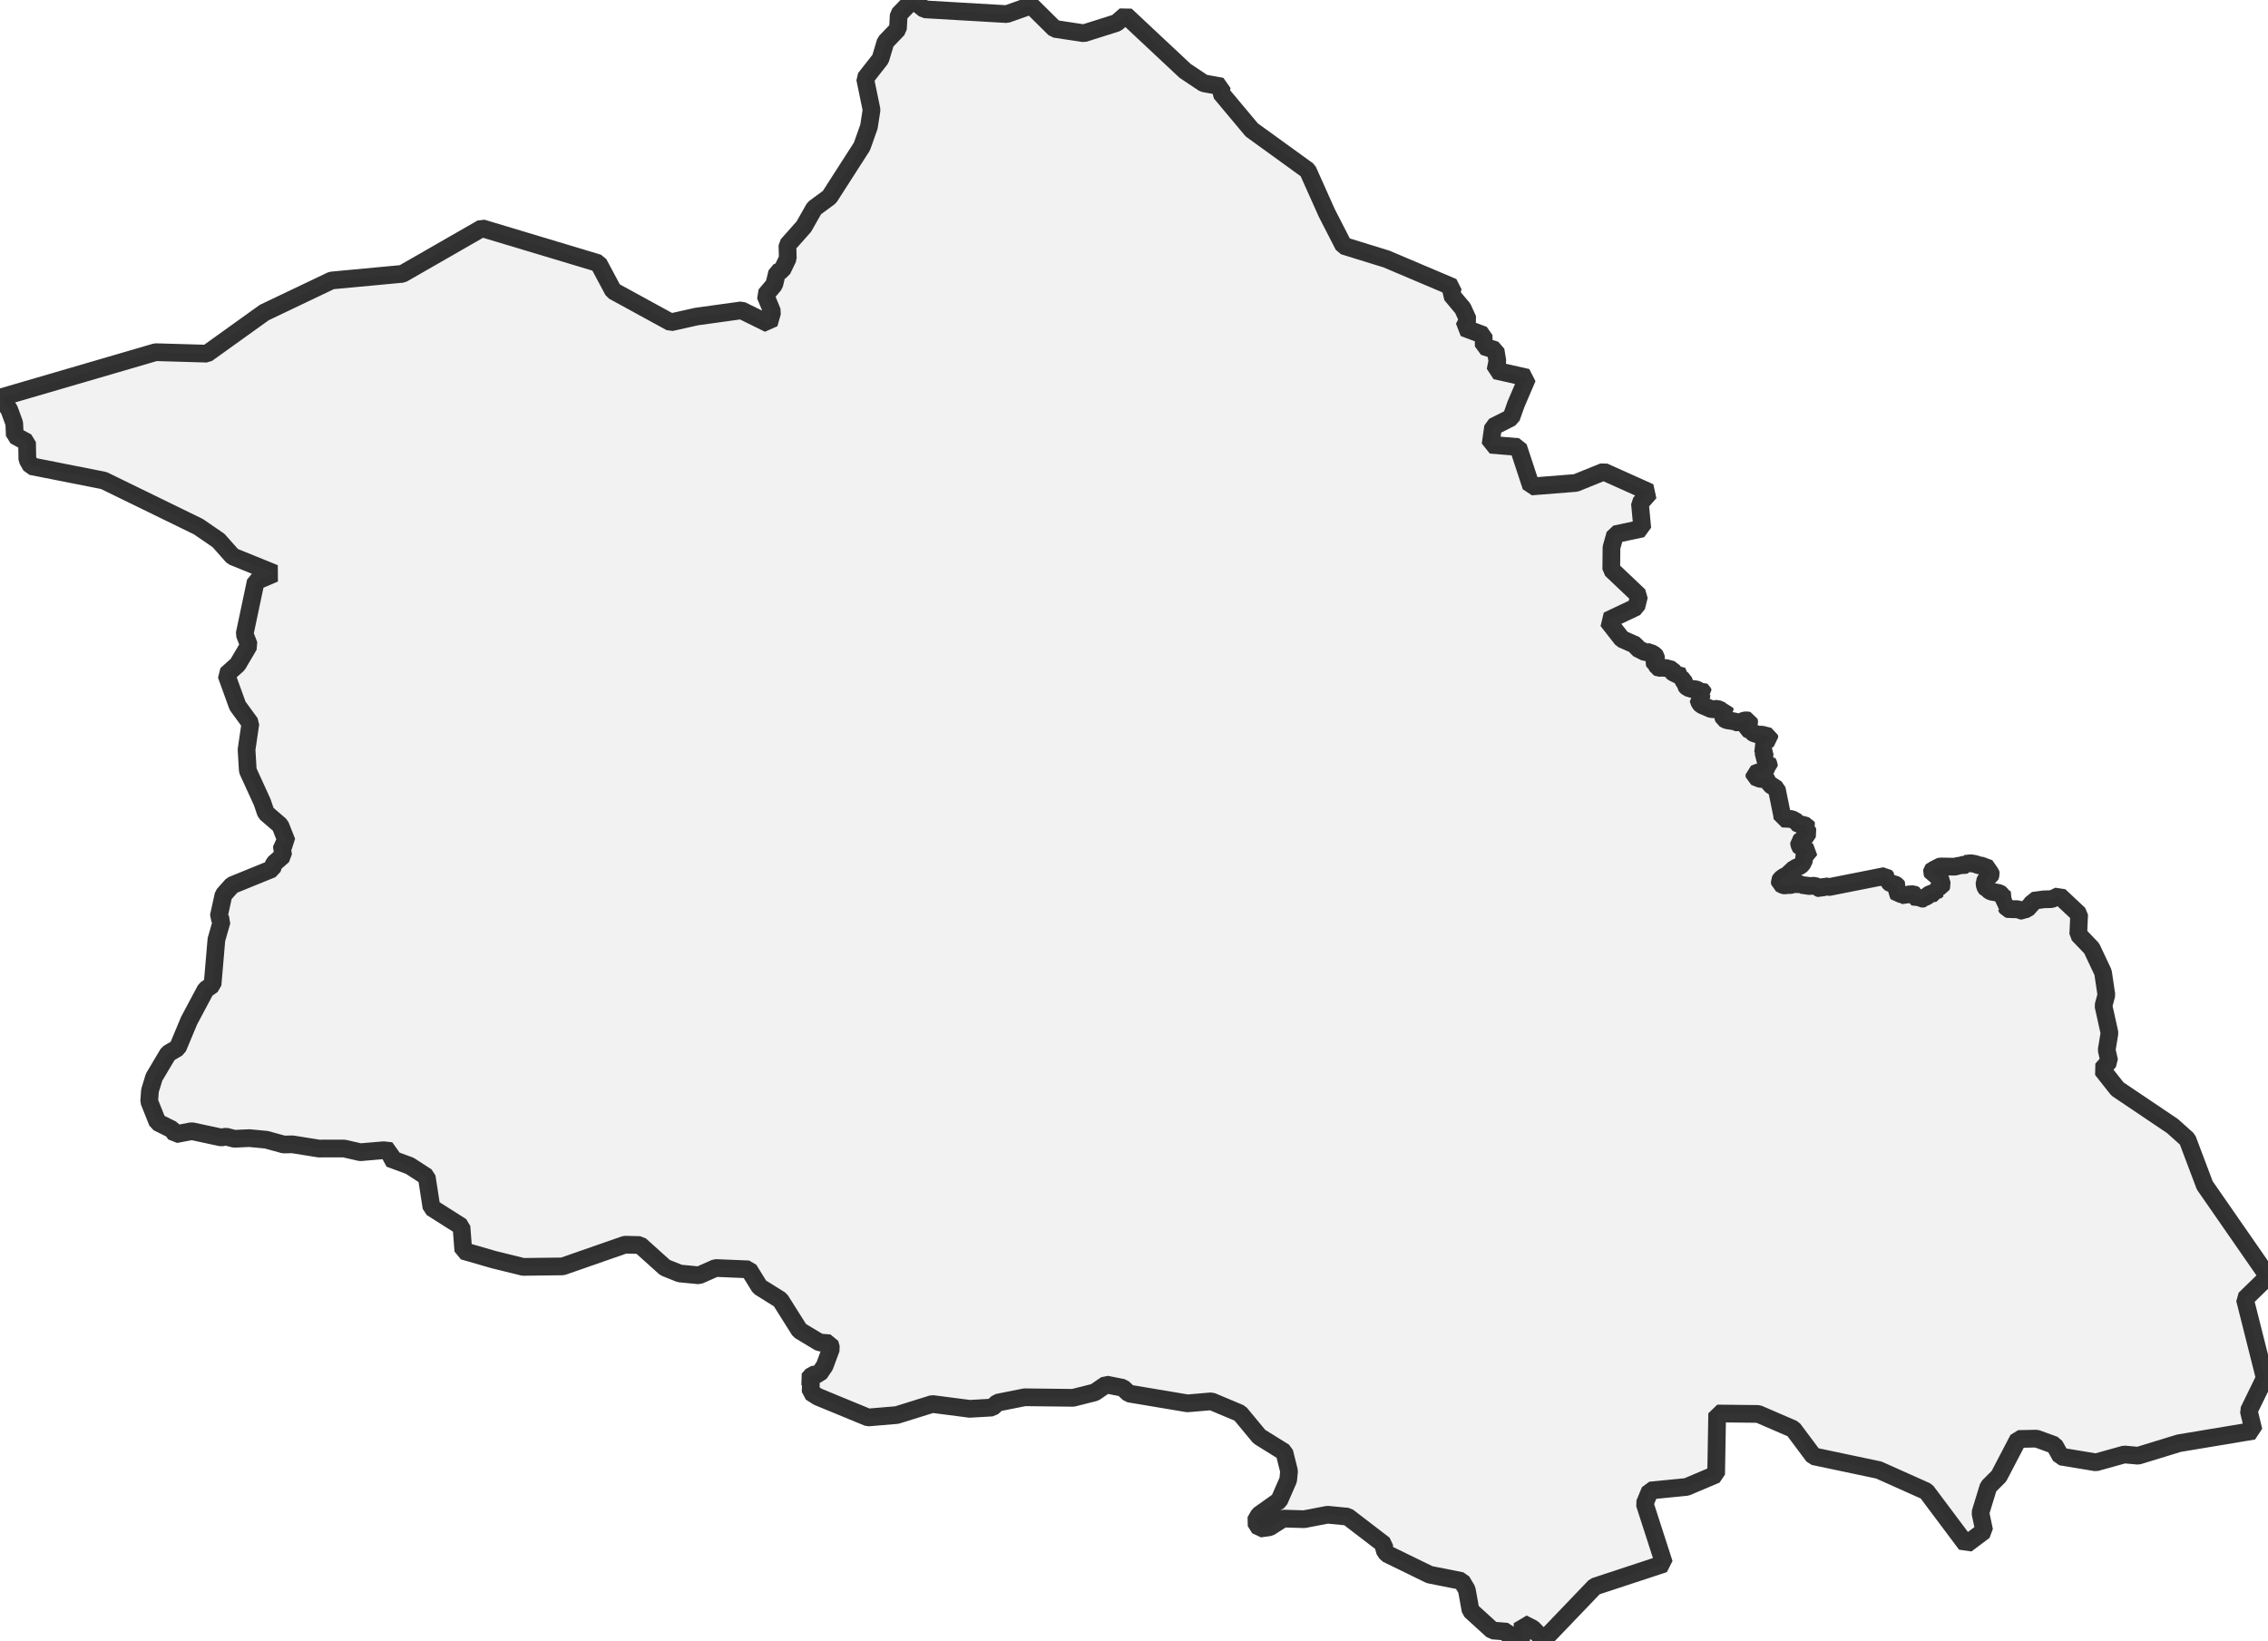 <?xml version="1.0" encoding="UTF-8" standalone="no"?>
<svg viewBox="0 0 256 185.243" xmlns="http://www.w3.org/2000/svg">
  <style>
    g.zone {
      fill: lightgray;
      stroke-width: 2;
      stroke-linecap: square;
      stroke-linejoin: bevel;
      stroke-miterlimit: 3;
      stroke-opacity: 0.8;
      stroke: black;
      fill-opacity: 0.3;
    }
  </style>
  <g class="zone" id="zone">
    <path d="M0,44.886 1.025,46.191 1.607,47.785 1.67,49.167 3.053,49.925 3.088,51.87 3.516,52.621 11.715,54.242 22.39,59.45 24.664,61.008 26.265,62.812 30.981,64.728 28.869,65.627 27.612,71.572 28.104,72.842 26.826,75.011 25.549,76.162 26.819,79.671 28.265,81.651 27.83,84.62 27.97,86.985 29.599,90.551 30.013,91.772 31.634,93.169 32.378,95.05 31.803,95.429 31.957,96.573 30.932,97.464 30.715,98.089 26.195,99.928 25.226,101.016 24.685,103.487 25.029,103.971 24.426,106.069 23.991,111.165 23.218,111.699 21.344,115.215 20.06,118.289 18.979,118.928 17.393,121.595 16.93,123.104 16.838,124.319 17.786,126.691 19.414,127.498 19.807,128.039 21.639,127.688 24.98,128.404 25.507,128.305 26.454,128.551 28.139,128.474 30.055,128.656 32.034,129.197 33.01,129.176 35.993,129.653 38.829,129.646 40.674,130.067 43.3,129.842 44.17,129.941 43.98,130.762 46.247,131.597 48.164,132.84 48.704,136.314 52.087,138.462 52.298,141.199 55.744,142.196 59.05,143.01 63.514,142.954 70.54,140.504 72.238,140.546 75.074,143.094 76.723,143.754 78.899,143.964 80.773,143.136 84.514,143.291 85.743,145.277 88.08,146.737 90.256,150.19 92.495,151.538 93.653,151.636 93.814,152.212 93.085,154.177 92.474,155.082 91.702,155.195 91.246,155.714 91.526,156.079 91.505,157.153 92.312,157.672 97.984,160.01 101.233,159.736 105.234,158.487 109.46,159.034 111.993,158.887 112.597,158.339 115.657,157.729 121.125,157.792 123.575,157.174 124.859,156.29 126.74,156.662 127.428,157.307 134.04,158.416 136.742,158.185 139.964,159.539 142.147,162.171 144.968,163.926 145.502,166.067 145.403,167.064 144.386,169.394 142.104,171.015 141.69,171.752 142.189,172.552 143.312,172.398 144.842,171.422 147.207,171.493 149.839,170.987 152.113,171.205 156.241,174.37 156.226,174.904 156.535,175.395 161.364,177.753 164.979,178.469 165.562,179.445 165.99,181.803 168.467,184.056 170.117,184.19 170.44,184.814 171.479,185.243 171.829,184.73 171.865,183.256 173.009,183.839 174.244,185.116 180.013,179.094 187.833,176.518 185.643,169.738 186.26,168.257 190.38,167.85 193.707,166.439 193.827,159.56 198.466,159.61 202.411,161.315 204.706,164.389 212.069,165.941 217.445,168.348 221.93,174.335 223.966,172.805 223.538,170.77 224.443,167.822 225.629,166.635 227.819,162.438 229.876,162.396 231.897,163.133 232.613,164.418 236.579,165.077 239.779,164.186 241.345,164.326 245.949,162.915 254.372,161.512 253.831,159.259 255.635,155.56 253.389,146.639 256,144.098 248.862,133.808 246.904,128.621 245.219,127.112 239.007,122.929 237.267,120.725 238.081,119.791 237.793,118.521 238.109,116.605 237.428,113.538 237.758,112.309 237.379,109.768 236.094,107.045 234.585,105.473 234.684,103.213 232.438,101.107 232.192,101.226 231.967,101.233 231.841,101.381 231.56,101.5 230.697,101.521 229.49,101.683 229.391,101.956 228.788,102.623 228.395,102.693 228.17,102.792 227.981,102.806 227.805,102.658 227.637,102.609 227.216,102.651 226.991,102.771 226.787,102.637 226.577,102.581 226.394,102.265 226.31,102.216 226.373,101.963 226.275,101.886 226.275,101.605 226.422,101.465 226.022,101.205 225.847,100.932 225.678,100.812 224.724,100.644 224.359,100.405 224.254,100.384 224.043,100.033 223.994,99.584 224.204,99.219 224.387,99.079 224.605,98.994 224.71,98.679 224.675,98.433 224.534,98.342 224.534,98.04 223.601,97.696 223.299,97.675 223.018,97.542 222.471,97.443 221.832,97.513 221.797,97.654 221.734,97.675 221.299,97.612 221.2,97.696 220.632,97.836 219.095,97.808 218.814,97.85 218.554,98.096 218.182,98.18 218.084,98.3 218.063,98.426 218.147,98.622 218.372,98.679 218.575,98.854 218.765,98.896 218.793,98.987 218.996,99.163 219.207,99.872 219.123,100.047 218.821,100.146 218.674,100.272 218.681,100.335 218.786,100.398 218.456,100.623 218.428,100.805 217.859,100.897 217.452,101.212 217.242,101.29 217.15,101.43 217.052,101.444 216.856,101.437 216.617,101.247 216.301,101.353 216.231,101.311 216.168,101.03 215.978,100.932 215.333,100.974 215.129,101.142 214.56,100.89 214.238,100.911 214.139,100.784 214.167,100.412 214.09,100.335 214.188,100.089 214.09,99.949 213.845,99.802 213.451,99.781 213.129,99.472 213.002,99.437 212.946,99.282 212.995,99.135 212.771,98.882 206.39,100.146 205.955,100.005 205.492,100.314 205.232,100.223 205.148,100.124 204.846,99.984 204.095,100.019 203.85,99.935 203.618,99.956 203.464,99.9 203.358,99.788 202.832,99.816 202.544,99.767 202.109,99.914 201.716,99.9 201.498,99.956 201.316,99.935 200.916,99.731 200.881,99.451 201.014,99.226 201.379,98.959 201.842,98.784 201.976,98.594 202.06,98.264 202.404,98.201 202.656,97.984 203.155,97.766 203.414,97.556 203.66,97.05 203.639,96.65 203.73,96.454 204.144,96.208 204.173,96.131 203.583,95.808 203.288,95.759 203.092,95.345 203.064,95.05 203.576,94.664 203.962,94.523 203.955,94.158 204.067,93.927 204.018,93.793 203.793,93.611 203.983,93.351 203.913,93.225 203.414,93.085 203.028,93.049 202.902,92.944 202.832,92.776 202.242,92.453 201.182,92.404 201.168,92.081 200.551,89.056 199.821,88.585 199.701,88.34 199.758,88.129 199.294,87.961 198.684,87.926 198.045,87.673 198.024,87.364 198.473,87.182 198.705,87.154 199.07,86.971 199.175,86.838 199.365,86.746 199.449,86.606 199.659,86.508 199.652,86.297 199.491,86.009 199.54,85.862 199.238,85.722 198.979,85.518 199.273,84.816 199.07,84.648 199.014,84.514 198.754,84.227 199.014,84.044 199.308,83.953 199.351,83.609 199.737,83.405 199.687,83.132 198.887,82.928 198.459,82.928 197.989,82.781 197.792,82.668 197.715,82.521 197.217,82.275 197.196,82.184 197.406,82.03 197.385,81.826 197.469,81.658 197.399,81.356 197.126,81.307 196.859,81.342 196.234,81.609 195.778,81.433 194.915,81.3 194.571,81.124 194.465,80.844 194.515,80.563 194.592,80.436 194.725,80.373 194.669,80.17 194.36,80.226 193.848,80.008 193.209,80.072 192.051,79.573 191.84,79.349 191.679,78.871 191.988,78.717 192.037,78.647 192.058,78.373 192.283,78.275 192.177,78.043 192.065,77.959 191.967,78.001 191.784,77.973 191.391,77.783 191.04,77.797 190.486,77.629 190.219,77.341 190.226,77.11 190.043,76.92 189.98,76.745 189.868,76.667 189.84,76.569 189.959,76.351 189.461,76.218 188.829,75.909 188.773,75.853 188.794,75.685 188.745,75.6 188.106,75.425 187.699,75.369 187.243,75.397 187.117,75.334 187.046,75.186 186.899,75.046 186.871,74.878 186.759,74.814 186.632,74.618 186.681,74.499 186.899,74.337 186.92,74.239 186.906,74.119 186.752,73.916 186.436,73.762 186.26,73.607 185.72,73.642 184.814,73.186 184.625,72.821 183.081,72.14 181.452,70.056 184.702,68.518 185.011,67.255 181.873,64.279 181.895,61.808 182.316,60.313 185.376,59.661 185.109,56.832 186.211,55.576 181.017,53.245 177.873,54.516 172.833,54.916 171.366,50.459 168.243,50.206 168.531,48.178 170.58,47.146 171.114,45.637 172.398,42.633 168.804,41.826 169.015,40.745 168.811,39.53 167.478,39.102 167.464,37.832 165.232,36.997 165.695,36.098 165.112,34.814 163.8,33.248 163.996,32.42 156.5,29.241 151.664,27.746 149.762,24.04 147.614,19.239 141.29,14.662 137.788,10.479 137.907,9.77 135.865,9.398 133.773,8.002 127.049,1.706 126.031,2.59 122.339,3.755 119.054,3.257 116.387,0.618 113.636,1.593 104.357,1.053 103.03,0 101.444,1.649 101.353,3.278 99.956,4.731 99.38,6.654 97.647,8.865 98.377,12.402 98.082,14.304 97.289,16.537 93.625,22.243 91.912,23.506 90.726,25.591 88.88,27.668 88.922,29.163 88.284,30.49 87.722,30.757 87.392,32.125 86.389,33.319 87.168,35.207 86.789,36.554 83.7,35.031 78.626,35.733 75.713,36.386 69.22,32.834 67.55,29.711 54.403,25.759 45.426,30.911 37.418,31.662 29.837,35.277 23.359,39.923 17.568,39.755 0,44.886Z"/>
  </g>
</svg>